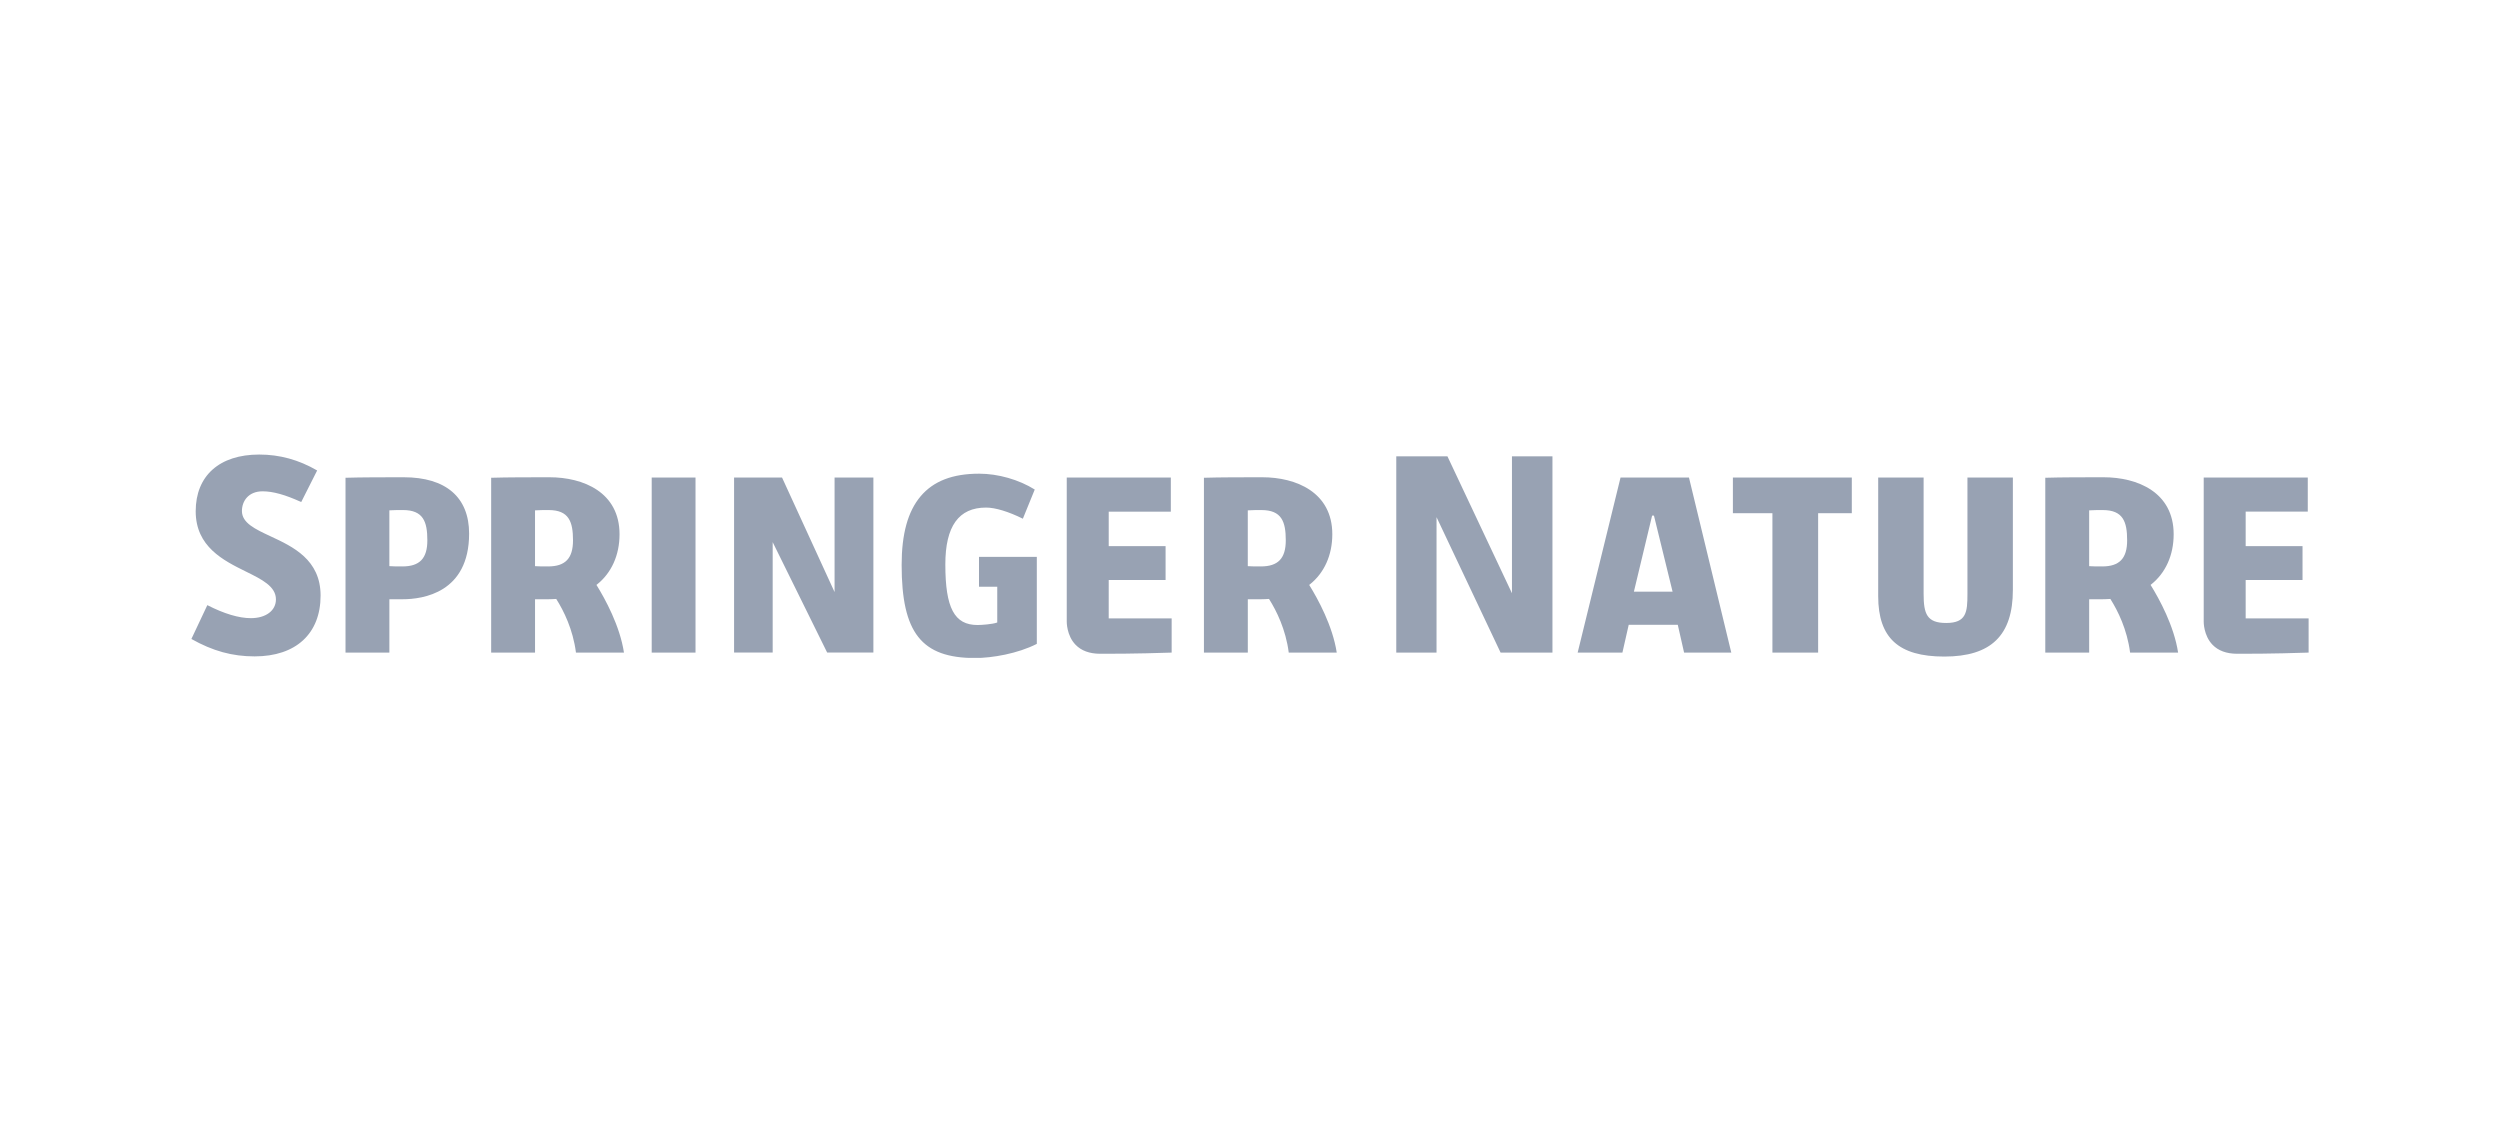 <svg width="209" height="94" viewBox="0 0 209 94" fill="none" xmlns="http://www.w3.org/2000/svg">
<g clip-path="url(#clip0_31_16914)">
<path d="M22.619 44.834C21.334 44.235 20.225 43.719 20.225 42.72C20.225 41.901 20.76 41.074 21.952 41.074C22.818 41.074 23.845 41.359 25.182 41.971L26.514 39.331C24.967 38.435 23.382 38 21.669 38C18.345 38 16.36 39.773 16.36 42.741C16.36 45.709 18.681 46.854 20.546 47.776C21.9 48.444 23.068 49.022 23.068 50.11C23.068 51.048 22.226 51.678 20.975 51.678C19.972 51.678 18.747 51.313 17.333 50.59L16 53.418C17.787 54.425 19.42 54.874 21.286 54.874C24.739 54.874 26.801 52.974 26.801 49.791C26.801 46.781 24.482 45.701 22.619 44.834ZM33.759 39.899C32.313 39.899 30.139 39.899 28.885 39.941V54.555H32.552V50.097H33.667C35.336 50.097 39.218 49.563 39.218 44.611C39.218 41.572 37.279 39.899 33.759 39.899ZM33.643 47.354C33.182 47.354 32.878 47.354 32.599 47.331L32.551 47.327V42.665L32.599 42.662C32.923 42.64 33.348 42.64 33.688 42.64C35.385 42.64 35.726 43.609 35.726 45.172C35.728 46.682 35.085 47.354 33.643 47.354ZM49.861 48.899L49.897 48.872C51.12 47.906 51.793 46.411 51.793 44.663C51.793 41.15 48.767 39.899 45.934 39.899C44.489 39.899 42.313 39.899 41.061 39.941V54.555H44.729V50.097H45.843C46.066 50.097 46.276 50.085 46.469 50.073L46.5 50.07L46.516 50.095C47.125 51.06 47.901 52.614 48.15 54.555C48.954 54.555 52.163 54.555 52.163 54.555C51.823 52.321 50.593 50.078 49.886 48.936L49.861 48.899ZM45.819 47.354C45.358 47.354 45.054 47.354 44.775 47.333L44.728 47.329V42.667L44.775 42.664C45.1 42.641 45.525 42.641 45.864 42.641C47.562 42.641 47.903 43.611 47.903 45.175C47.903 46.682 47.26 47.354 45.819 47.354ZM54.482 54.555L58.145 54.557V39.922H54.482V54.555ZM69.77 49.497L65.378 39.921H61.369V54.554H64.596V45.323L69.151 54.554H73.015V39.921H69.77V49.497ZM81.844 49.049H83.37V52.039L83.336 52.051C82.968 52.182 82.089 52.251 81.723 52.251C79.786 52.251 79.03 50.832 79.03 47.189C79.03 43.989 80.145 42.433 82.438 42.433C83.203 42.433 84.321 42.772 85.511 43.365L86.505 40.925C85.174 40.095 83.441 39.6 81.86 39.6C79.637 39.6 78.035 40.219 76.961 41.493C75.896 42.758 75.377 44.635 75.377 47.232C75.377 52.903 77.041 55.011 81.512 55.011C82.936 55.011 85.081 54.645 86.678 53.828V46.554H81.844V49.049ZM92.689 48.487H97.443V45.658H92.689V42.773H97.881V39.921H89.18V51.966C89.18 51.979 89.159 53.124 89.923 53.908C90.401 54.399 91.082 54.649 91.948 54.654C94.616 54.669 97.538 54.572 97.95 54.557V51.699H92.688L92.689 48.487ZM109.472 48.937L109.448 48.899L109.484 48.872C110.707 47.906 111.381 46.411 111.381 44.663C111.381 41.15 108.355 39.899 105.523 39.899C104.077 39.899 101.902 39.899 100.649 39.941V54.555H104.317V50.097H105.432C105.654 50.097 105.863 50.085 106.058 50.073L106.088 50.07L106.104 50.095C106.713 51.06 107.489 52.614 107.739 54.555C108.543 54.555 111.751 54.555 111.751 54.555C111.409 52.322 110.179 50.079 109.472 48.937ZM105.406 47.354C104.945 47.354 104.642 47.354 104.362 47.333L104.315 47.329V42.667L104.362 42.664C104.687 42.641 105.112 42.641 105.452 42.641C107.149 42.641 107.491 43.611 107.491 45.175C107.491 46.682 106.849 47.354 105.406 47.354Z" fill="#98A2B3"/>
<path d="M126.4 49.595L121.006 38.15H116.728V54.555H120.094L120.095 43.234L125.448 54.555H129.785V38.15H126.4V49.595ZM144.87 42.904H148.174V54.555H151.996V42.904H154.811V39.92H144.87V42.904ZM164.478 49.666C164.478 51.164 164.392 52.081 162.705 52.081C161.087 52.081 160.814 51.329 160.814 49.644V39.921H157.017V49.841C157.017 53.332 158.722 54.889 162.543 54.889C166.454 54.889 168.276 53.118 168.276 49.315V39.921H164.478V49.666ZM187.738 51.699V48.486H192.491V45.657H187.738V42.772H192.93V39.921H184.23V51.966C184.23 51.979 184.209 53.124 184.973 53.908C185.451 54.399 186.132 54.649 186.998 54.654C189.665 54.669 192.588 54.572 193 54.557V51.699H187.738ZM135.477 39.921L131.893 54.555H135.634L136.161 52.231H140.262L140.789 54.555H144.735L141.197 39.921H135.477ZM136.593 49.466L138.117 43.102H138.27L139.829 49.466H136.593ZM179.787 48.899L179.822 48.872C181.044 47.906 181.718 46.411 181.718 44.663C181.718 41.15 178.692 39.899 175.859 39.899C174.414 39.899 172.238 39.899 170.986 39.941V54.555H174.654V50.097H175.768C175.991 50.097 176.2 50.085 176.394 50.073L176.425 50.07L176.441 50.095C177.05 51.06 177.826 52.614 178.076 54.555C178.879 54.555 182.089 54.555 182.089 54.555C181.749 52.321 180.519 50.078 179.812 48.936L179.787 48.899ZM175.746 47.354C175.285 47.354 174.981 47.354 174.701 47.333L174.654 47.329V42.667L174.701 42.664C175.026 42.641 175.45 42.641 175.791 42.641C177.488 42.641 177.829 43.611 177.829 45.175C177.83 46.682 177.187 47.354 175.746 47.354Z" fill="#98A2B3"/>
</g>
<defs>
<clipPath id="clip0_31_16914">
<rect width="177" height="17" fill="white" transform="translate(16 38)"/>
</clipPath>
</defs>
</svg>
